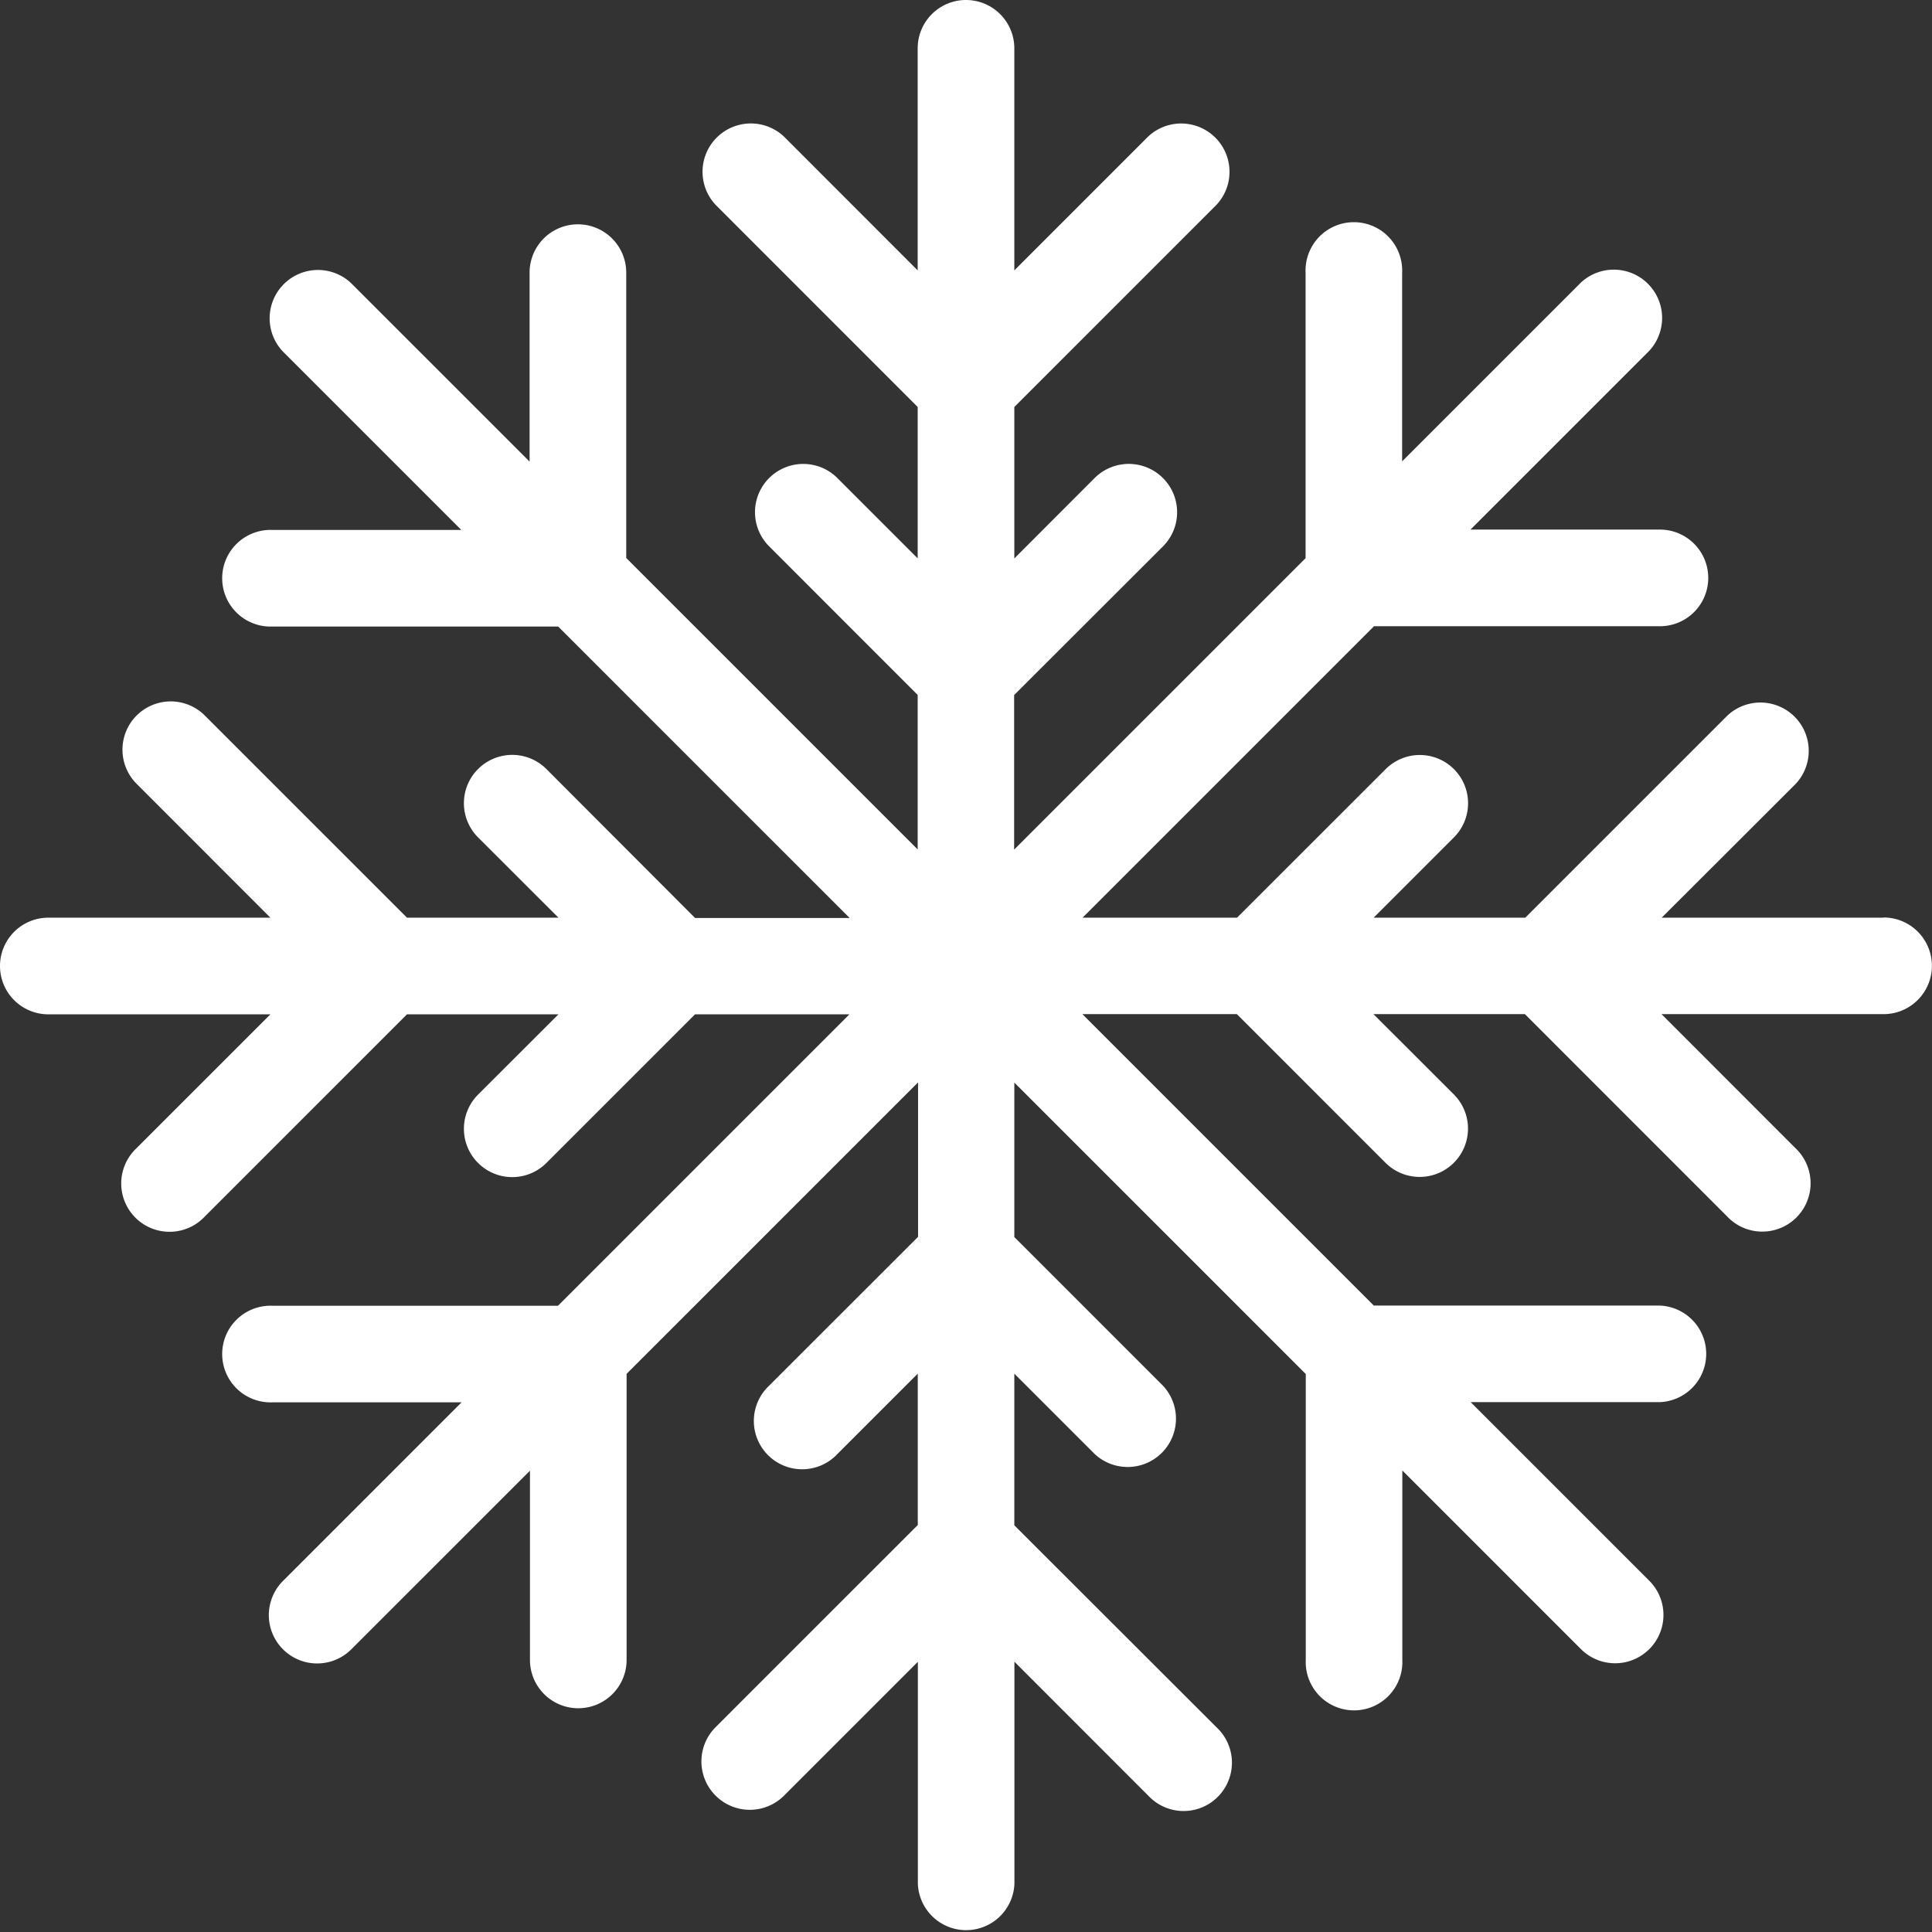 <svg xmlns="http://www.w3.org/2000/svg" viewBox="0 0 205.5 205.5"><rect x="0" y="0" width="205.5" height="205.5" fill="#333333" stroke="none"/><defs><style>.cls-1{fill:#fff;}</style></defs><g id="Layer_2" data-name="Layer 2"><g id="Layer_1-2" data-name="Layer 1"><path class="cls-1" d="M200.37,97.61H176.75L191,83.38a5.14,5.14,0,0,0-7.26-7.27l-21.5,21.5H146.11l8.54-8.54a5.13,5.13,0,0,0-7.26-7.26l-15.81,15.8H115.15l31-31h30.41a5.14,5.14,0,1,0,0-10.28H156.41l19-19a5.14,5.14,0,0,0-7.27-7.26l-19,19V29a5.14,5.14,0,1,0-10.27,0V59.37l-31,31V73.93L123.7,58.12a5.14,5.14,0,0,0-7.27-7.27l-8.54,8.55V43.29l21.5-21.5a5.14,5.14,0,0,0-7.26-7.27L107.89,28.76V5.14a5.14,5.14,0,1,0-10.28,0V28.76L83.38,14.52a5.14,5.14,0,0,0-7.27,7.26l21.5,21.51v16.1l-8.54-8.54a5.13,5.13,0,0,0-7.26,7.26l15.8,15.81V90.35l-31-31V29a5.14,5.14,0,1,0-10.28,0V49.1l-19-19a5.14,5.14,0,0,0-7.26,7.27l19,19H29a5.14,5.14,0,1,0,0,10.27H59.37l31,31H73.93L58.12,81.8a5.14,5.14,0,0,0-7.27,7.27l8.55,8.54H43.29l-21.5-21.5a5.13,5.13,0,0,0-7.26,7.26L28.76,97.61H5.14a5.14,5.14,0,1,0,0,10.28H28.76L14.52,122.13a5.14,5.14,0,1,0,7.27,7.26l21.5-21.5H59.4l-8.55,8.54a5.14,5.14,0,0,0,7.27,7.27l15.81-15.81H90.35l-31,31H29a5.14,5.14,0,1,0,0,10.27H49.1l-19,19a5.14,5.14,0,0,0,7.27,7.27l19-19v20.13a5.14,5.14,0,0,0,10.28,0V146.13l31-31v16.43L81.81,147.39a5.14,5.14,0,1,0,7.27,7.26l8.54-8.54v16.1l-21.5,21.5A5.14,5.14,0,0,0,83.39,191l14.24-14.24v23.63a5.14,5.14,0,0,0,10.27,0V176.75L122.14,191a5.14,5.14,0,1,0,7.27-7.26l-21.52-21.5V146.11l8.54,8.54a5.14,5.14,0,0,0,7.27-7.26l-15.81-15.81V115.15l31,31v30.41a5.14,5.14,0,1,0,10.27,0V156.41l19,19a5.14,5.14,0,0,0,7.27-7.27l-19-19h20.14a5.14,5.14,0,0,0,0-10.27H146.13l-31-31h16.43l15.81,15.81a5.14,5.14,0,0,0,7.27-7.27l-8.55-8.54h16.11l21.49,21.5a5.14,5.14,0,1,0,7.27-7.26l-14.23-14.24h23.62a5.14,5.14,0,0,0,0-10.28Z"/></g></g></svg>